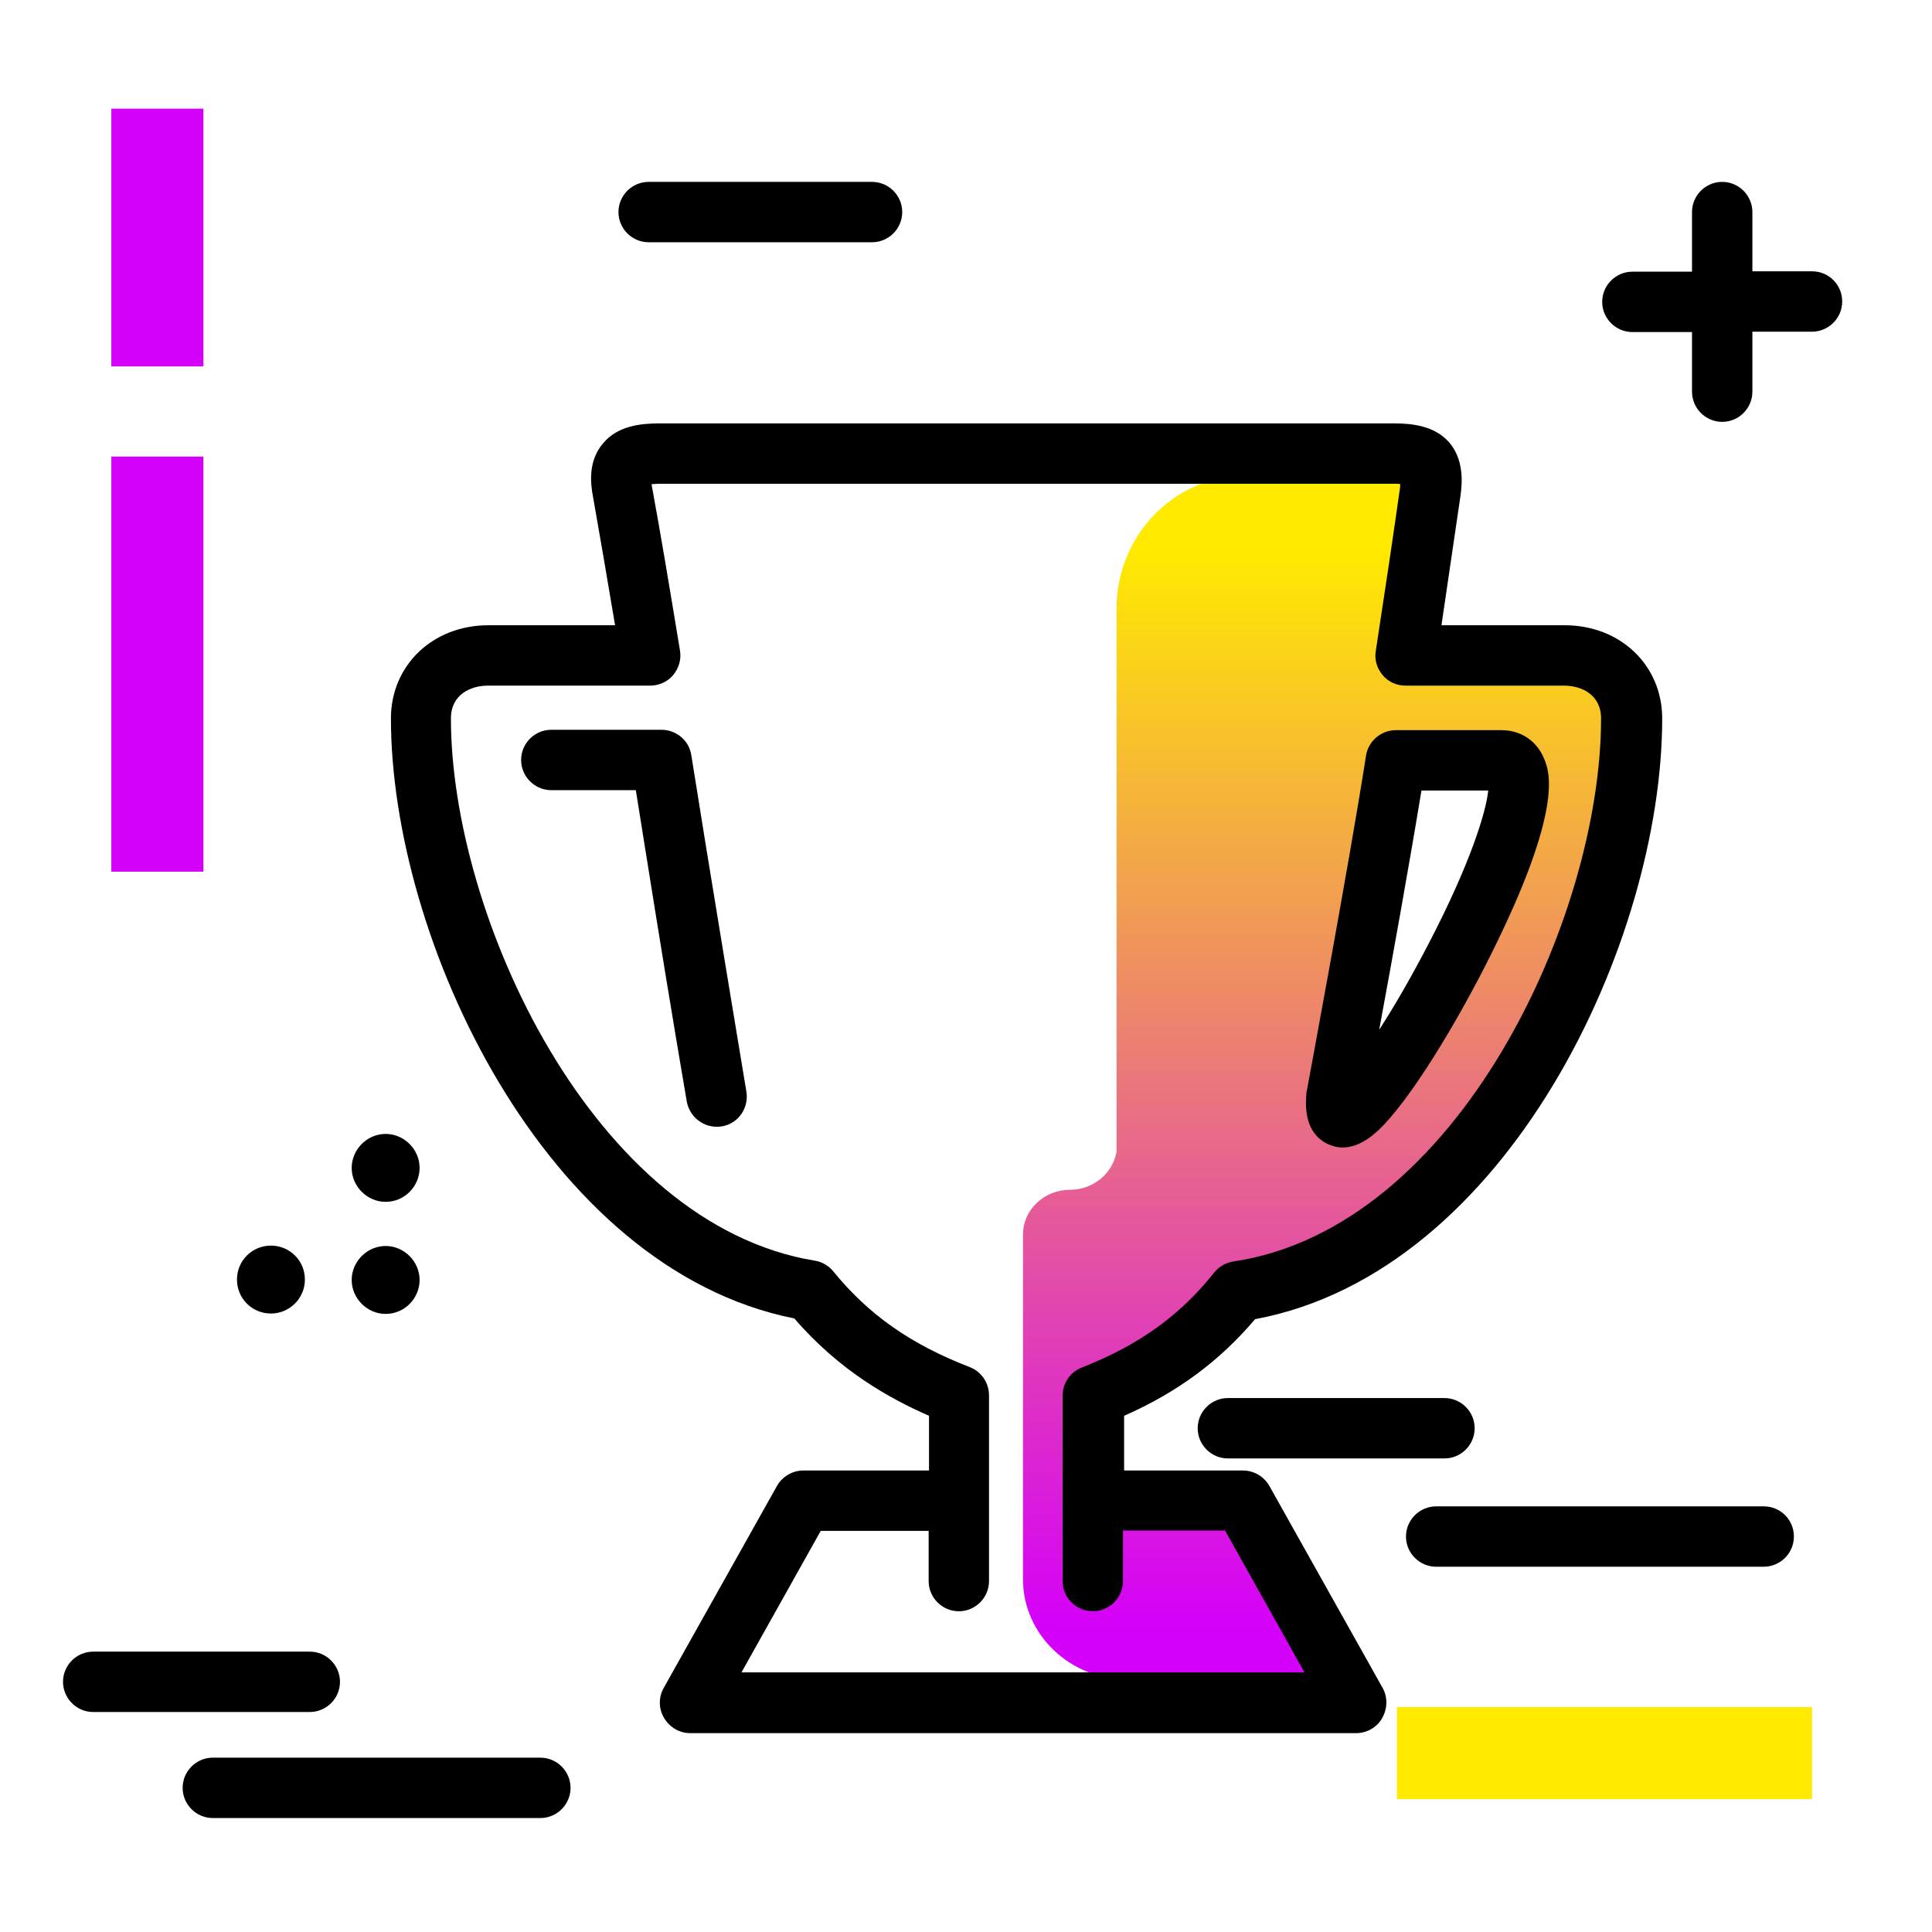 <svg version="1.1" id="Layer_1" xmlns="http://www.w3.org/2000/svg" xmlns:xlink="http://www.w3.org/1999/xlink" x="0px" y="0px" viewBox="0 0 512 512" enable-background="new 0 0 512 512" xml:space="preserve">
<linearGradient id="SVGID_1_" gradientUnits="userSpaceOnUse" x1="351.809" y1="430.997" x2="351.809" y2="145.683" class="gradient-element">
	<stop offset="0" class="primary-color-gradient" style="stop-color: #d500f9"></stop>
	<stop offset="1" class="secondary-color-gradient" style="stop-color: #ffea00"></stop>
</linearGradient>
<path fill-rule="evenodd" clip-rule="evenodd" fill="url(#SVGID_1_)" d="M289.9,389.5v-25.5c13.1-4.9,26.7-12.3,38.4-26.3
	c63.2-9,103.7-89.6,104.2-143.7c0.1-9.4-8-16.9-17.8-16.9h-42.1c2.3-14.6,4.4-28.5,6.4-41.2c1.1-7.6-1.1-9.8-9.8-9.8h-38.9
	c-0.5,0-1.1,0-1.6,0c-18.5,0.8-32.8,16.5-32.8,35.1l0,144c-1,5.8-6.2,10.1-12.3,10.1l0,0c-6.9,0-12.5,5.3-12.5,11.9v91.3
	c0,14.7,12.5,26.6,27.8,26.6h60.4l-30-54.3L289.9,389.5z M354.1,290.7c0,0,11.2-59.8,15.8-89.1h28
	C420.4,201.5,351.5,322.5,354.1,290.7z"></path>
<path d="M475.4,407.2c0,4.4-3.6,8-8,8h-86.8c-4.4,0-8-3.6-8-8s3.6-8,8-8h86.8C471.8,399.2,475.4,402.7,475.4,407.2z M390.8,378.5
	c0-4.4-3.6-8-8-8h-57.4c-4.4,0-8,3.6-8,8s3.6,8,8,8h57.4C387.2,386.5,390.8,382.9,390.8,378.5z M143.2,465.8H56.4c-4.4,0-8,3.6-8,8
	s3.6,8,8,8h86.8c4.4,0,8-3.6,8-8S147.6,465.8,143.2,465.8z M90.1,445.7c0-4.4-3.6-8-8-8H24.7c-4.4,0-8,3.6-8,8s3.6,8,8,8h57.4
	C86.5,453.7,90.1,450.1,90.1,445.7z M102.2,348.2c5,0,9-4.1,9-9s-4.1-9-9-9s-9,4.1-9,9S97.3,348.2,102.2,348.2z M71.8,348.1
	c4.9,0,9-4,9-9s-4-9-9-9s-9,4-9,9S66.8,348.1,71.8,348.1z M102.2,318.5c5,0,9-4.1,9-9s-4.1-9-9-9s-9,4.1-9,9S97.3,318.5,102.2,318.5
	z M231.1,48.2h-59.2c-4.4,0-8,3.6-8,8s3.6,8,8,8h59.2c4.4,0,8-3.6,8-8S235.5,48.2,231.1,48.2z M480.2,71.9h-15.8V56.2
	c0-4.4-3.6-8-8-8s-8,3.6-8,8v15.8h-15.8c-4.4,0-8,3.6-8,8s3.6,8,8,8h15.8v15.8c0,4.4,3.6,8,8,8s8-3.6,8-8V87.9h15.8c4.4,0,8-3.6,8-8
	S484.7,71.9,480.2,71.9z"></path>
<g>
	<path fill="#d500f9" class="primary-color" d="M53.9,28.8v68.3H29.5V28.8H53.9z M29.5,121v110h24.4V121H29.5z"></path>
	<path fill="#ffea00" class="secondary-color" d="M480.2,476.8h-110v-24.4h110V476.8z"></path>
</g>
<path d="M332.6,349.6c67-12.5,107.9-100.3,107.9-159.2c0-14.1-11.1-24.7-25.8-24.7h-32.7c1.8-12.3,3.5-23.8,5-34
	c0.6-4,0.9-9.9-2.9-14.4c-3.9-4.5-9.9-5.1-14.8-5.1H174.8c-4.9,0-11.1,0.6-15,5.3c-3.9,4.6-3.4,10.4-2.6,14.4
	c1.7,9.7,3.6,20.6,5.8,33.8h-33.6c-14.7,0-25.8,10.6-25.8,24.7c0,58.3,40.6,145.8,106.9,159c11.9,13.8,25.2,21.2,35.7,25.8v14.5
	h-33.3c-2.9,0-5.6,1.6-7,4.1l-30,53.5c-1.4,2.5-1.4,5.5,0.1,8s4.1,4,6.9,4h176.5c2.8,0,5.5-1.5,6.9-4s1.5-5.5,0.1-8l-30-53.5
	c-1.4-2.5-4.1-4.1-7-4.1h-31.5v-14.5C312,369,323.2,360.7,332.6,349.6z M324.7,405.7l21,37.5H196.5l21-37.5h28.6V419
	c0,4.4,3.6,8,8,8s8-3.6,8-8v-49.2c0-3.3-2-6.3-5.1-7.5c-15.8-6.1-26.9-14-36.1-25.3c-1.2-1.5-3-2.6-4.9-2.9
	c-58.9-9.6-96.5-91.5-96.5-143.7c0-6.4,5.3-8.7,9.8-8.7h43c2.3,0,4.6-1,6.1-2.8c1.5-1.8,2.2-4.2,1.8-6.5
	c-2.9-17.6-5.2-31.4-7.4-43.3c-0.1-0.3-0.1-0.6-0.1-0.8c0.5,0,1.2-0.1,2-0.1h194.4c0.8,0,1.5,0,2,0.1c0,0.3-0.1,0.7-0.1,1.1
	c-1.8,12.7-4,27.5-6.4,43.1c-0.4,2.3,0.3,4.6,1.8,6.4c1.5,1.8,3.7,2.8,6.1,2.8h42c4.5,0,9.8,2.3,9.8,8.7c0,52.7-37.9,135-97.4,143.9
	c-2,0.3-3.8,1.3-5.1,2.9c-9,11.4-20.2,19.4-35.1,25.2c-3.1,1.2-5.1,4.2-5.1,7.5V419c0,4.4,3.6,8,8,8s8-3.6,8-8v-13.4H324.7z
	 M197.8,289.3c0.7,4.4-2.2,8.5-6.5,9.2c-0.5,0.1-0.9,0.1-1.4,0.1c-3.8,0-7.2-2.8-7.9-6.7c-3.7-21.6-7.5-44.9-11.1-67.5
	c-0.8-5-1.6-10.1-2.4-15h-22.4c-4.4,0-8-3.6-8-8s3.6-8,8-8h29.2c3.9,0,7.3,2.8,7.9,6.7c1.2,7.2,2.3,14.5,3.5,21.8
	C190.4,244.5,194.2,267.8,197.8,289.3z M351.7,303.1c1.1,0.5,2.5,1,4.1,1c2.6,0,5.7-1.1,9.3-4.4c8.6-8,21.3-29.2,30-46.7
	c19.3-38.7,15.5-48.5,14.2-51.7c-1.9-4.9-6.2-7.8-11.4-7.8h-28c-3.9,0-7.3,2.9-7.9,6.8c-4.5,28.9-15.6,88.3-15.7,88.9
	c-0.1,0.3-0.1,0.5-0.1,0.8C345.6,296.6,347.5,301,351.7,303.1z M376.7,209.5h17.7c-0.6,5.8-4.8,19.4-15.6,40.2
	c-4.7,9.1-9.3,17-13.3,23.2C368.8,255.1,373.6,228.4,376.7,209.5z"></path>
</svg>
